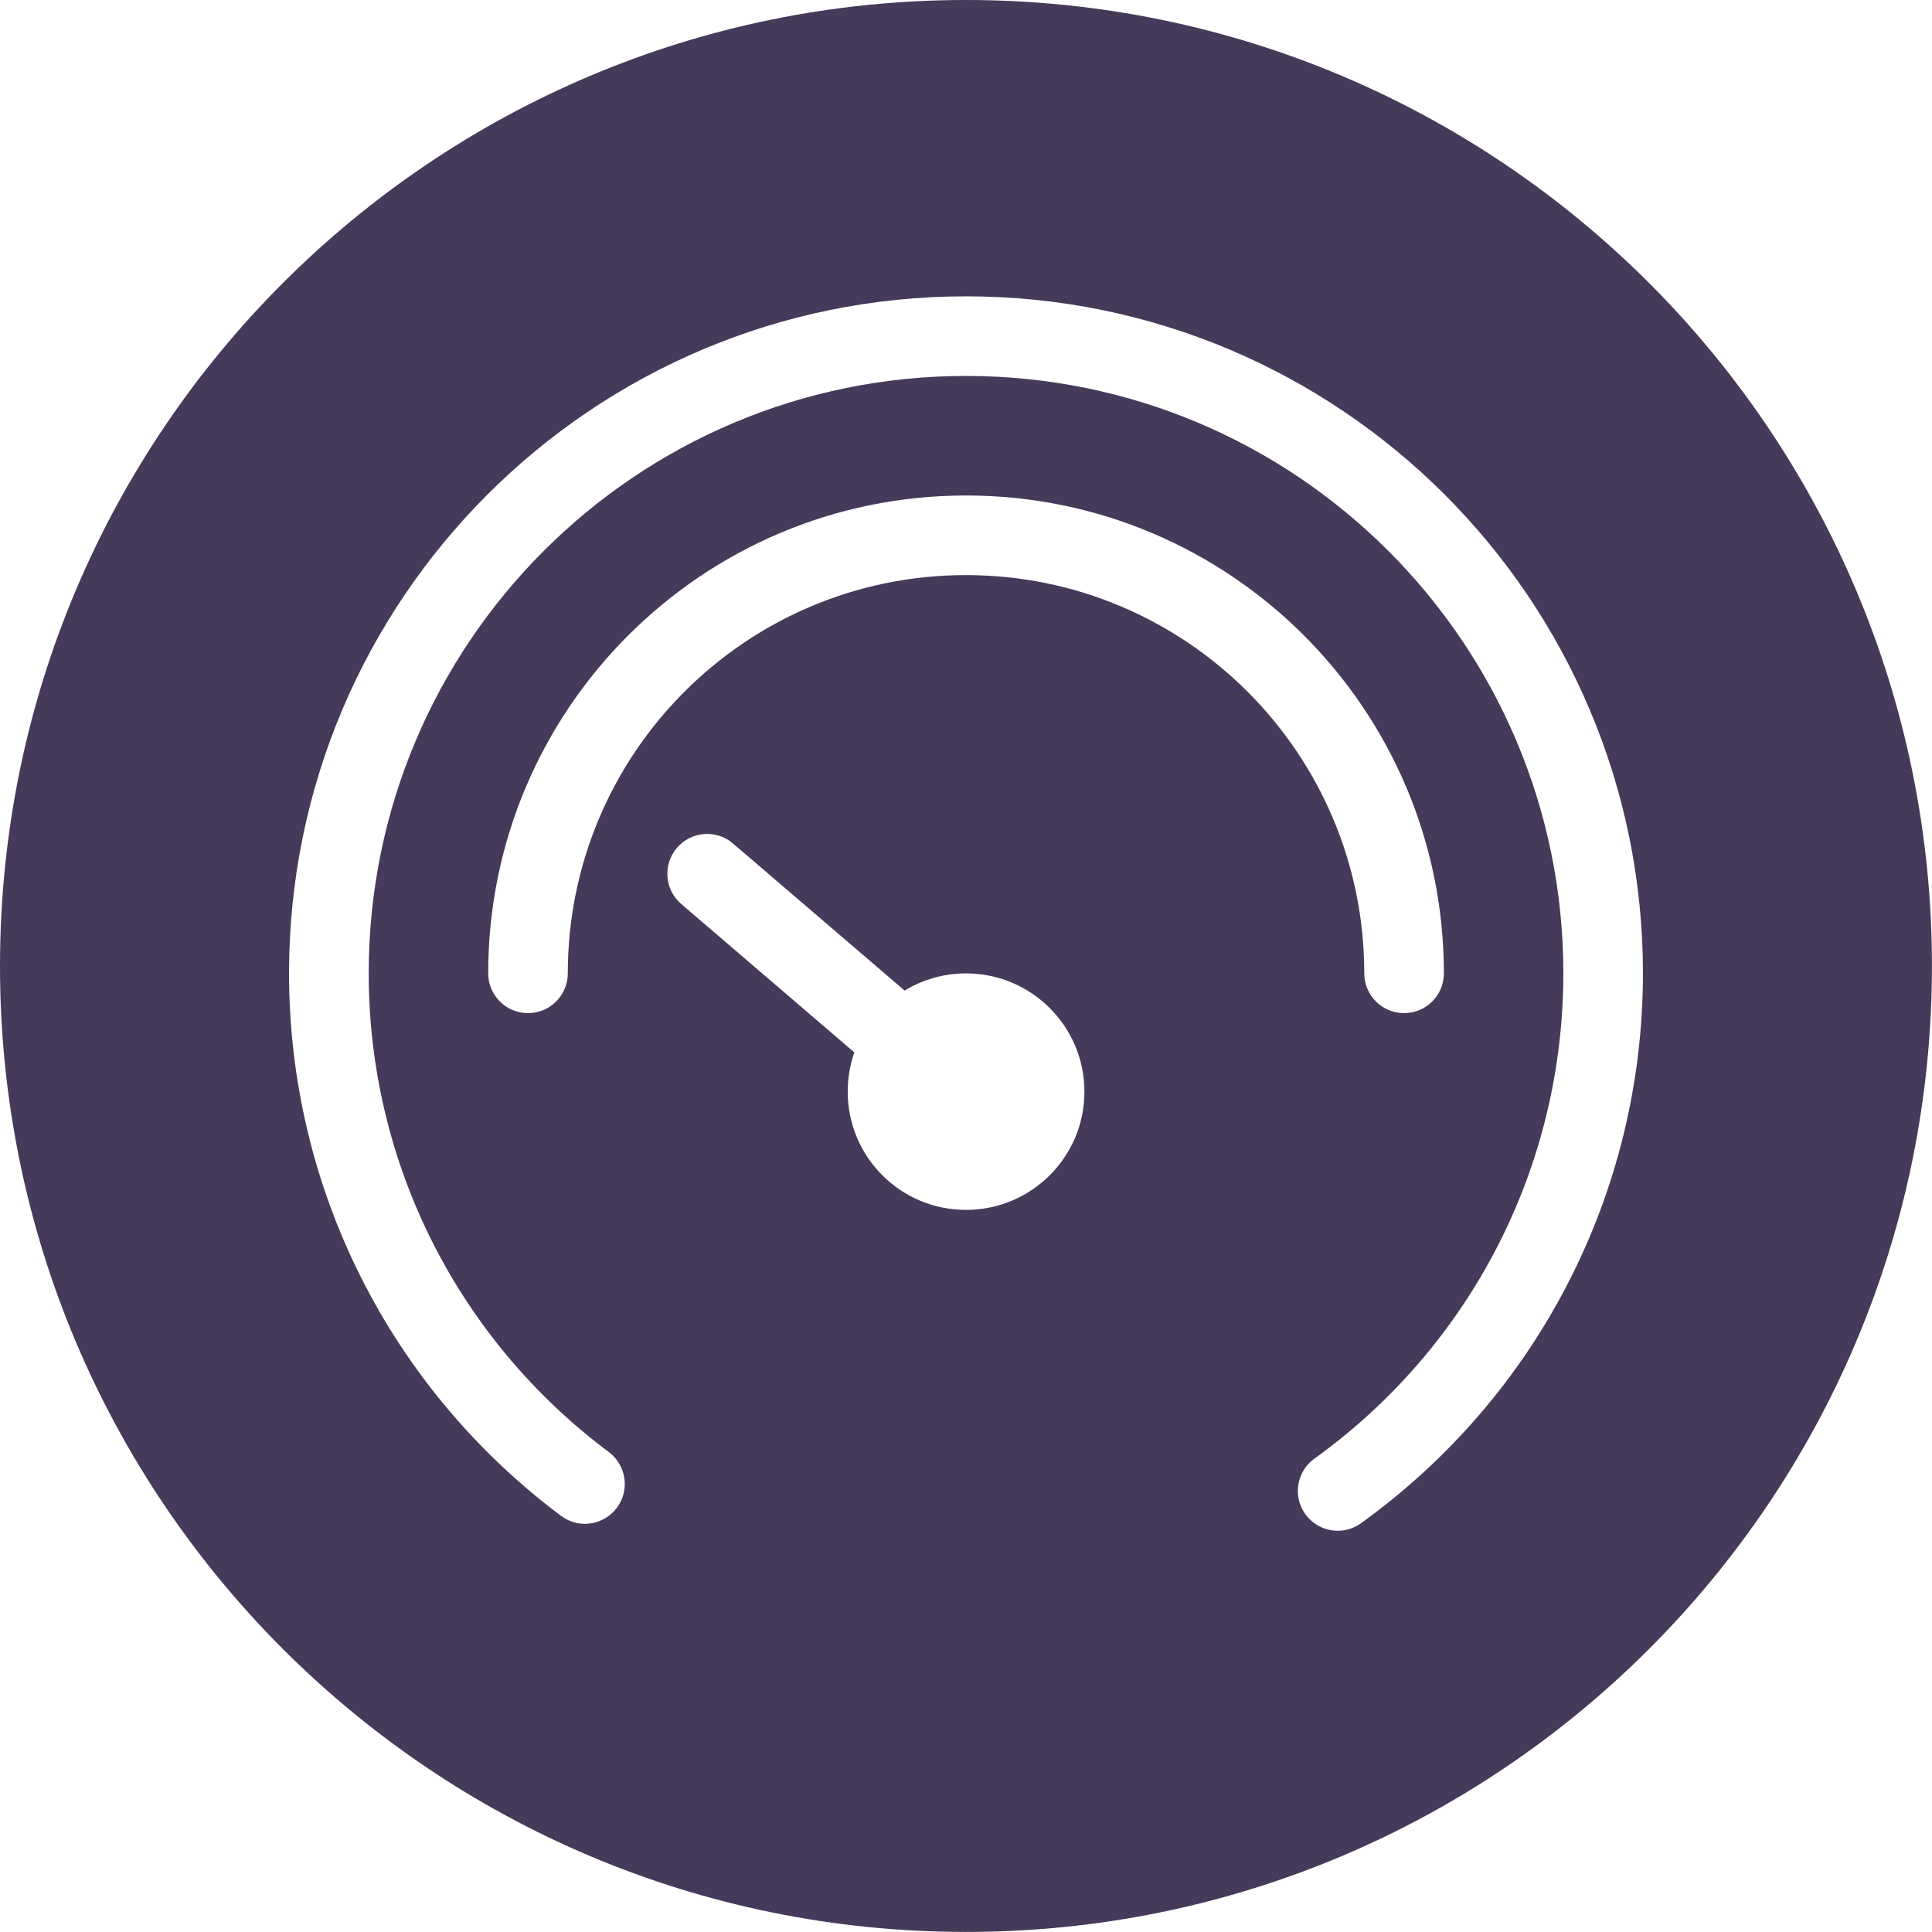 <?xml version="1.0" encoding="utf-8"?>
<!-- Generator: Adobe Illustrator 16.0.0, SVG Export Plug-In . SVG Version: 6.00 Build 0)  -->
<!DOCTYPE svg PUBLIC "-//W3C//DTD SVG 1.1//EN" "http://www.w3.org/Graphics/SVG/1.1/DTD/svg11.dtd">
<svg version="1.1" id="图层_1" xmlns="http://www.w3.org/2000/svg" xmlns:xlink="http://www.w3.org/1999/xlink" x="0px" y="0px"
	 width="28.347px" height="28.347px" viewBox="0 0 28.347 28.347" enable-background="new 0 0 28.347 28.347" xml:space="preserve">
<path fill="#453A59" d="M14.173,0C6.346,0,0,6.346,0,14.174c0,7.828,6.346,14.172,14.173,14.172s14.173-6.344,14.173-14.172
	C28.347,6.346,22.001,0,14.173,0z M14.173,17.752c-0.959,0-1.735-0.776-1.735-1.735c0-0.202,0.034-0.396,0.097-0.576l-2.539-2.177
	c-0.246-0.21-0.273-0.579-0.064-0.824c0.21-0.245,0.579-0.274,0.824-0.063l2.517,2.157c0.263-0.16,0.571-0.252,0.901-0.252
	c0.959,0,1.737,0.777,1.737,1.736S15.132,17.752,14.173,17.752z M14.173,8.438c-3.226,0-5.842,2.616-5.842,5.843
	c0,0.323-0.262,0.584-0.583,0.584c-0.324,0-0.585-0.262-0.585-0.584c0-3.873,3.14-7.011,7.011-7.011
	c3.874,0,7.011,3.139,7.011,7.011c0,0.323-0.261,0.584-0.584,0.584c-0.322,0-0.584-0.262-0.584-0.584
	C20.017,11.054,17.4,8.438,14.173,8.438z M19.968,22.35c-0.262,0.188-0.626,0.129-0.815-0.133s-0.129-0.628,0.133-0.816
	c2.277-1.637,3.652-4.263,3.652-7.12c0-4.84-3.924-8.765-8.764-8.765c-4.839,0-8.764,3.925-8.764,8.765
	c0,2.8,1.321,5.379,3.523,7.024c0.258,0.194,0.311,0.561,0.118,0.818c-0.194,0.258-0.56,0.313-0.818,0.119
	c-2.494-1.864-3.992-4.789-3.992-7.961c0-5.485,4.448-9.933,9.933-9.933c5.487,0,9.932,4.447,9.932,9.933
	C24.105,17.518,22.546,20.494,19.968,22.35z"/>
</svg>
